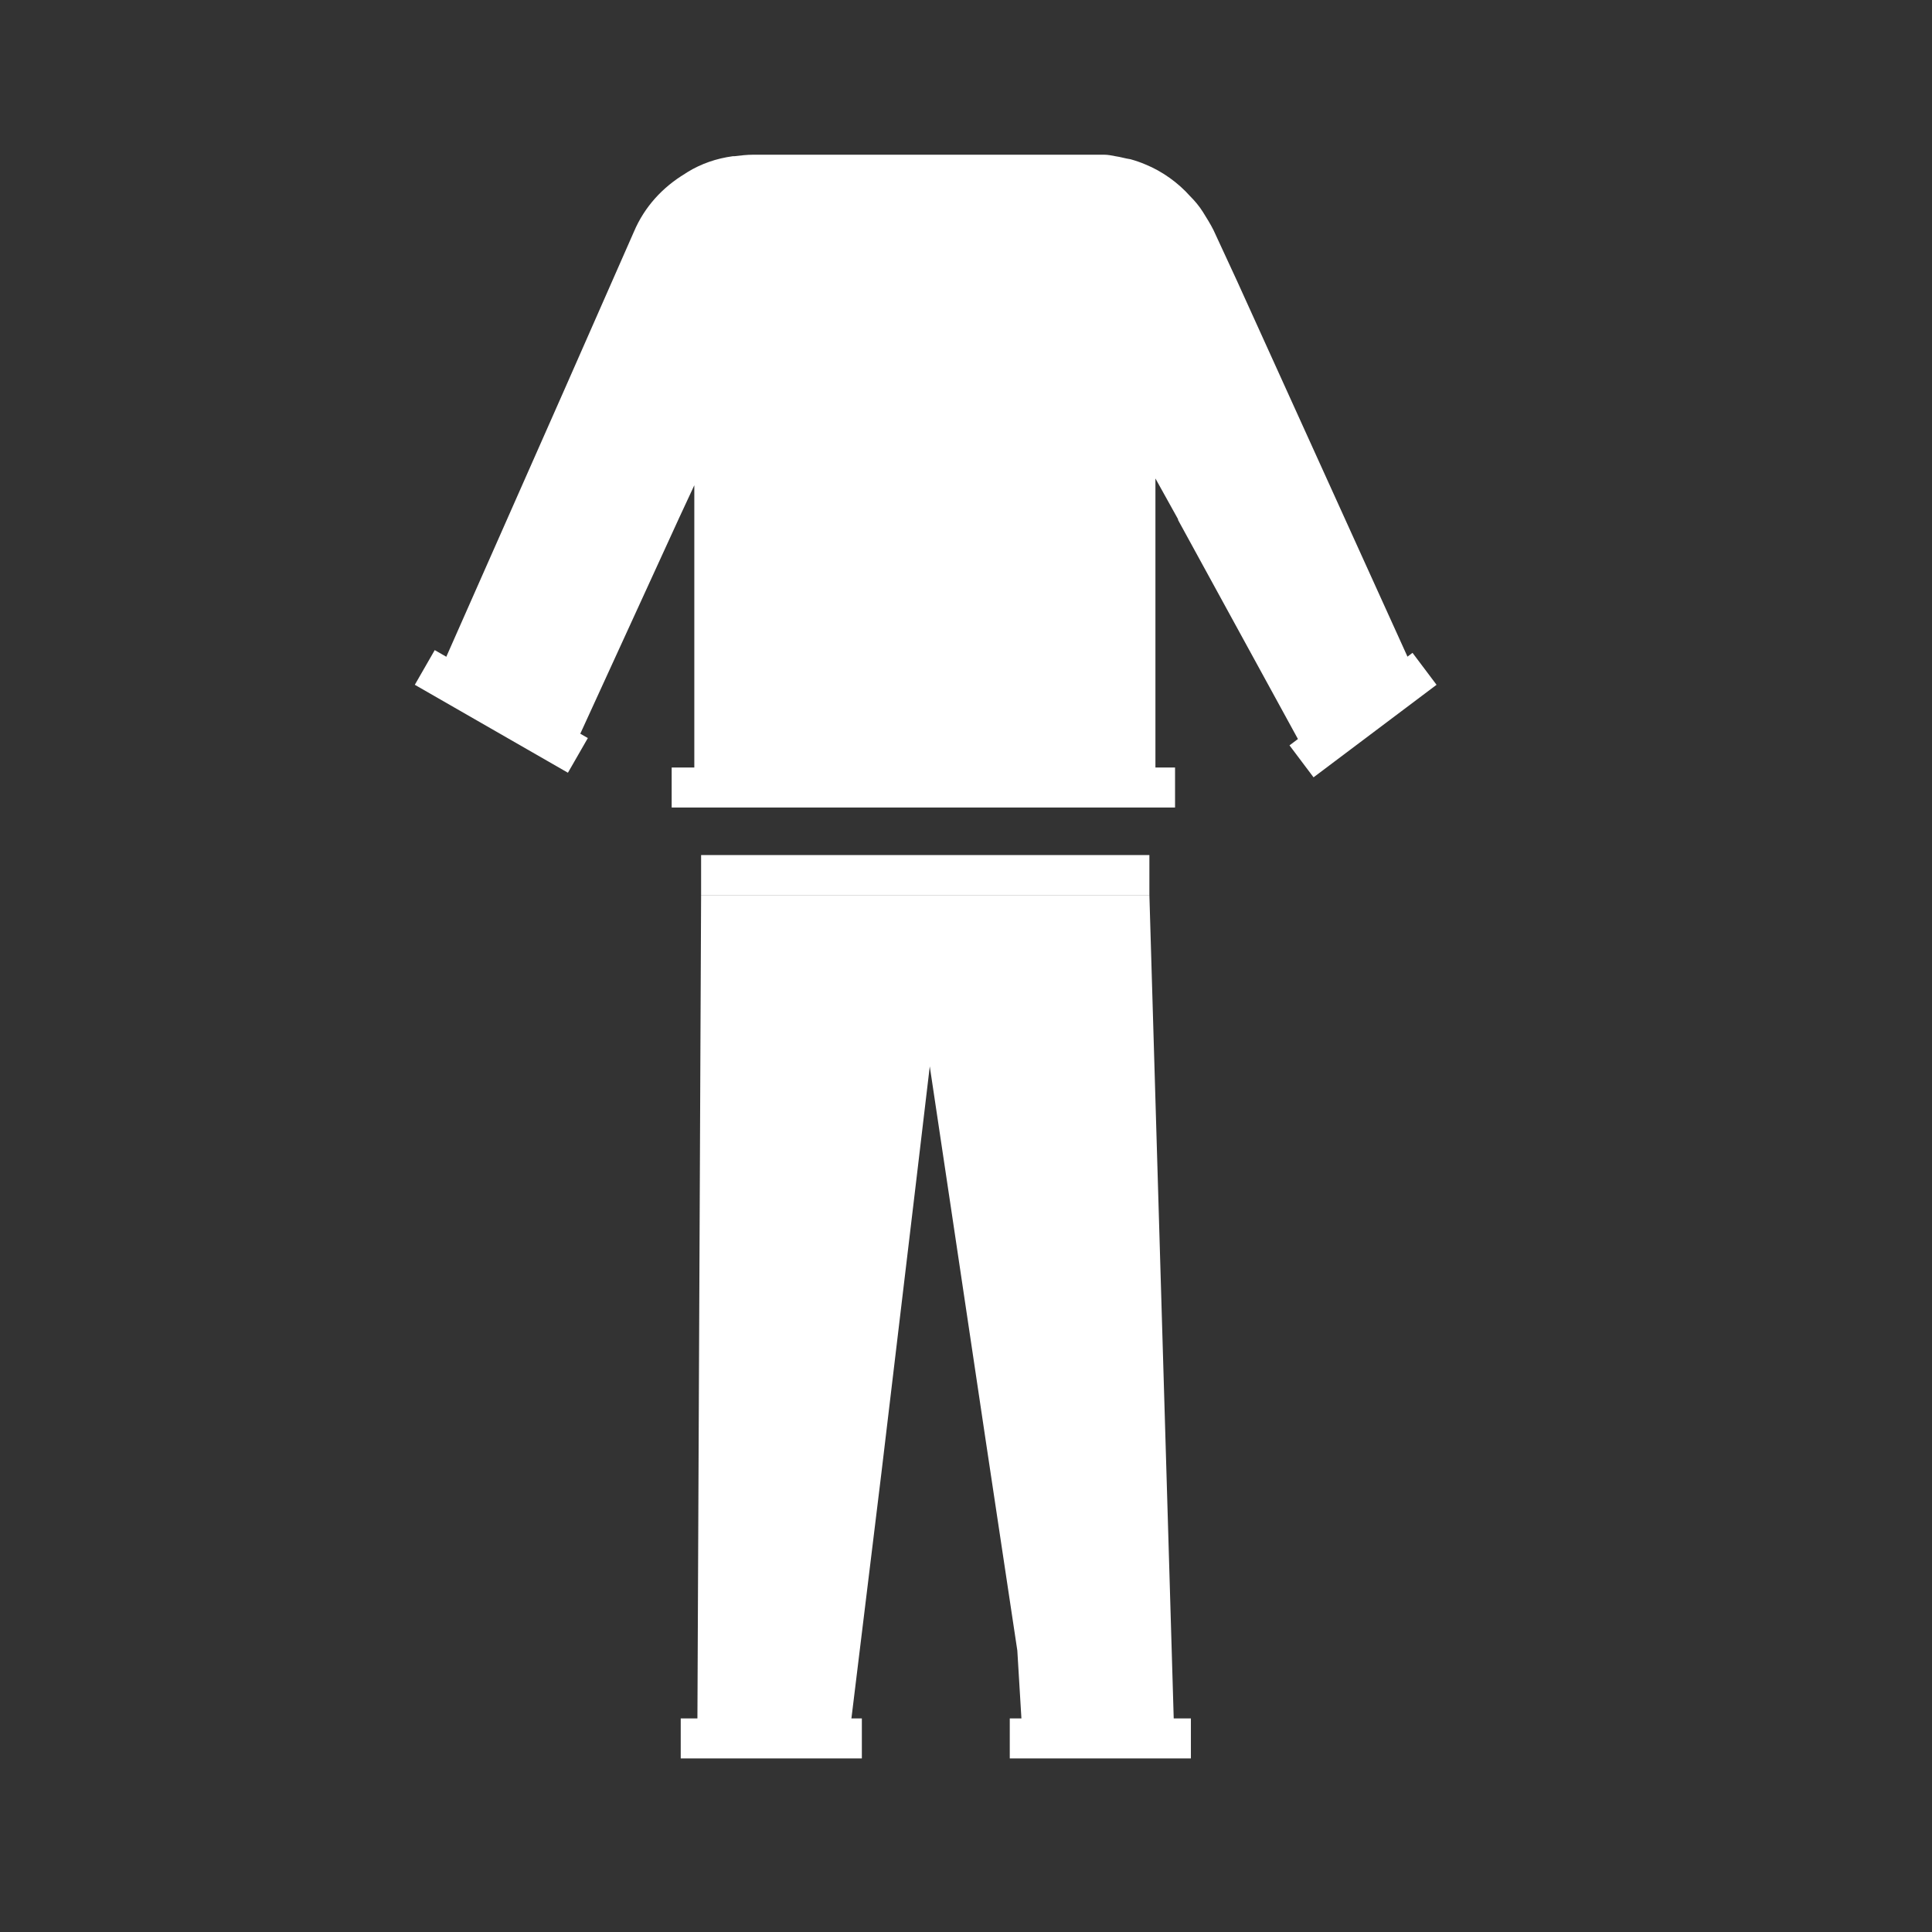 <?xml version="1.0" encoding="utf-8"?>
<!-- Generator: Adobe Illustrator 22.1.0, SVG Export Plug-In . SVG Version: 6.00 Build 0)  -->
<svg version="1.1" id="Layer_1" xmlns="http://www.w3.org/2000/svg" xmlns:xlink="http://www.w3.org/1999/xlink" x="0px" y="0px"
	 viewBox="0 0 256 256" style="enable-background:new 0 0 256 256;" xml:space="preserve">
<rect x="0" y="0" width="256" height="256" fill="#333333" stroke="none"/>
<g>
	<g>
		<path style="fill:#FFFFFF;" d="M187.9,90.1l-0.5,0.3l-3.9,2.5l-3.6,2.2l-3.9,2.5l-3.1,2l-16.8-30.7c0,0,0,0,0-0.1l-3-5.4V105H92
			V64.3l-2,4.3c0,0,0,0,0,0l-14.2,31l-0.2,0.4l-2.9-1.5l-4.1-2.1l-3.7-2l-4.1-2.2l-3.2-1.7l17.2-38.9l0,0L84,30.7
			c1.4-3.3,3.8-5.9,6.8-7.7c0.1-0.1,0.2-0.1,0.3-0.2h0c1.8-1.1,3.8-1.8,6-2.1c0.1,0,0.1,0,0.2,0c0.8-0.1,1.7-0.2,2.5-0.2H145
			c0.4,0,0.8,0,1.3,0c0.5,0,1,0.1,1.5,0.2c0.7,0.1,1.3,0.3,2,0.4c0.7,0.2,1.3,0.4,2,0.7c2.2,0.9,4.3,2.4,5.9,4.2l0,0
			c0.6,0.6,1.2,1.3,1.7,2.1c0,0,0,0,0,0c0.5,0.8,1,1.6,1.4,2.4l3.1,6.7l0,0L187.9,90.1z"/>
	</g>
	<polygon style="fill:#FFFFFF;" points="155.6,230.3 135.5,230.3 134.8,218.7 130.6,190.8 126,160 123.2,141.3 121.4,156.5 
		116.8,195.1 112.5,230.3 92.4,230.3 92.9,118.6 152.3,118.6 	"/>
	<rect x="89" y="101.7" style="fill:#FFFFFF;" width="66.7" height="5.3"/>
	<rect x="90.2" y="227.7" style="fill:#FFFFFF;" width="24" height="5.3"/>
	<rect x="133.8" y="227.7" style="fill:#FFFFFF;" width="24" height="5.3"/>
	<rect x="92.9" y="113.3" style="fill:#FFFFFF;" width="59.4" height="5.3"/>
	
		<rect x="170.5" y="92.2" transform="matrix(0.799 -0.601 0.601 0.799 -20.776 127.567)" style="fill:#FFFFFF;" width="20.4" height="5.3"/>
	
		<rect x="63.8" y="82.6" transform="matrix(0.498 -0.867 0.867 0.498 -48.422 104.918)" style="fill:#FFFFFF;" width="5.3" height="23.4"/>
</g>
<g style="opacity:0;">
	<rect x="98.2" y="118.6" style="opacity:0.5;fill:#FFFFFF;" width="4.6" height="109.1"/>
	<rect x="107.5" y="118.6" style="opacity:0.5;fill:#FFFFFF;" width="4.6" height="109.1"/>
	<polygon style="opacity:0.5;fill:#FFFFFF;" points="121.7,118.6 121.7,163.1 117,201.7 117.1,118.6 	"/>
	<polygon style="opacity:0.5;fill:#FFFFFF;" points="130.9,118.6 130.9,197.3 126.3,166.5 126.3,118.6 	"/>
	<polygon style="opacity:0.5;fill:#FFFFFF;" points="139.5,118.6 139.5,227.7 136.2,227.7 134.8,218.7 134.8,118.6 	"/>
	<rect x="144.1" y="118.6" style="opacity:0.5;fill:#FFFFFF;" width="4.6" height="109.1"/>
	<rect x="89" y="101.7" style="opacity:0.2;" width="66.7" height="5.3"/>
	<polygon style="opacity:0.2;" points="190.4,90.9 174.1,103.1 170.9,98.9 175,95.8 178.8,93 182.1,90.5 185.9,87.6 187.2,86.7 	"/>
	<polygon style="opacity:0.2;" points="78,97.8 75.3,102.5 55,90.8 57.6,86.2 62.3,88.8 66.3,91.1 70,93.2 74,95.6 	"/>
	<rect x="92.9" y="113.3" style="opacity:0.2;" width="59.4" height="5.3"/>
	<rect x="90.2" y="227.7" style="opacity:0.2;" width="24" height="5.3"/>
	<rect x="133.8" y="227.7" style="opacity:0.2;" width="24" height="5.3"/>
	<path style="opacity:0.2;" d="M142.7,20.4c-1.3,2.3-2.7,4.6-4.2,6.7c-1.5,2.2-3,4.3-4.6,6.4c-1.4,1.7-2.7,3.4-4.2,5
		c-1.2,1.3-2.4,2.7-3.7,3.9c-0.3,0.3-0.6,0.5-0.9,0.6c-0.7,0.2-1.4,0.1-2-0.4c-0.9-0.8-1.8-1.5-2.7-2.3c-1.6-1.5-3.2-3.1-4.6-4.8
		c-1.7-2-3.3-4.1-4.7-6.4c-1.7-2.7-3.3-5.6-4.6-8.6H142.7z"/>
	<g>
		<path style="fill:#F4DE40;" d="M146.5,20.6c-1.1,1.9-2.2,3.8-3.4,5.7c-1.5,2.3-3,4.6-4.6,6.8c-1.5,2-3,4-4.6,5.8
			c-1.4,1.6-2.7,3.1-4.2,4.6c-0.4,0.4-0.9,0.9-1.3,1.3c-0.9,0.9-2.1,1.5-3.3,1.6c-0.2,0-0.4,0-0.6,0c-1.2,0-2.5-0.4-3.5-1.3
			c-0.2-0.1-0.3-0.3-0.5-0.4c-1.6-1.4-3.2-2.8-4.6-4.3c-1.7-1.7-3.2-3.5-4.7-5.5c-1.7-2.2-3.2-4.6-4.6-7.1c-1.3-2.4-2.5-4.9-3.6-7.5
			h3.7c1.3,3,2.8,5.9,4.6,8.6c1.4,2.2,3,4.4,4.7,6.4c1.4,1.7,3,3.3,4.6,4.8c0.9,0.8,1.8,1.6,2.7,2.3c0.6,0.5,1.3,0.6,2,0.4
			c0.3-0.1,0.7-0.3,0.9-0.6c1.3-1.3,2.5-2.6,3.7-3.9c1.4-1.6,2.8-3.3,4.2-5c1.6-2.1,3.2-4.2,4.6-6.4c1.5-2.2,2.9-4.4,4.2-6.7h2.3
			c0.4,0,0.8,0,1.3,0L146.5,20.6z"/>
	</g>
	<path style="opacity:0.5;fill:#FFFFFF;" d="M101.9,20.1v81.6h-4.6V20.6c0.8-0.1,1.7-0.2,2.5-0.2h2L101.9,20.1z"/>
	<path style="opacity:0.5;fill:#FFFFFF;" d="M111.2,35v66.7h-4.6V27.9C107.9,30.4,109.5,32.7,111.2,35z"/>
	<path style="opacity:0.5;fill:#FFFFFF;" d="M120.5,44.8v56.9h-4.6V40.4C117.3,42,118.8,43.4,120.5,44.8z"/>
	<path style="opacity:0.5;fill:#FFFFFF;" d="M129.7,43.5v58.2h-4.6V46.4c1.2-0.1,2.4-0.7,3.3-1.6C128.8,44.3,129.3,43.9,129.7,43.5z
		"/>
	<path style="opacity:0.5;fill:#FFFFFF;" d="M138.5,33v68.7h-4.6V38.8C135.5,37,137,35,138.5,33z"/>
	<path style="opacity:0.5;fill:#FFFFFF;" d="M147.8,20.6v81h-4.6V26.2c1.2-1.8,2.3-3.7,3.3-5.7l-0.2-0.1
		C146.8,20.5,147.3,20.5,147.8,20.6z"/>
	<path style="opacity:0.5;fill:#FFFFFF;" d="M178.8,93l-3.7,2.8l-22.3-41v0c0,0,0,0,0,0c-0.3-3.4-0.6-7.2-0.8-11.1L178.8,93z"/>
	<path style="opacity:0.5;fill:#FFFFFF;" d="M185.9,87.6l-3.7,2.8l-30.4-56v0c-0.1-3.6-0.1-7,0-9.8L185.9,87.6z"/>
	<path style="opacity:0.5;fill:#FFFFFF;" d="M92.3,53.7L74,95.6l-4-2.3l22.2-50.7C92.3,46.4,92.3,50.3,92.3,53.7z"/>
	<path style="opacity:0.5;fill:#FFFFFF;" d="M91.6,33.2C91.6,33.2,91.6,33.2,91.6,33.2L66.3,91.1l-4-2.3l28.6-65.4
		C91.1,26.2,91.4,29.6,91.6,33.2z"/>
</g>
</svg>
